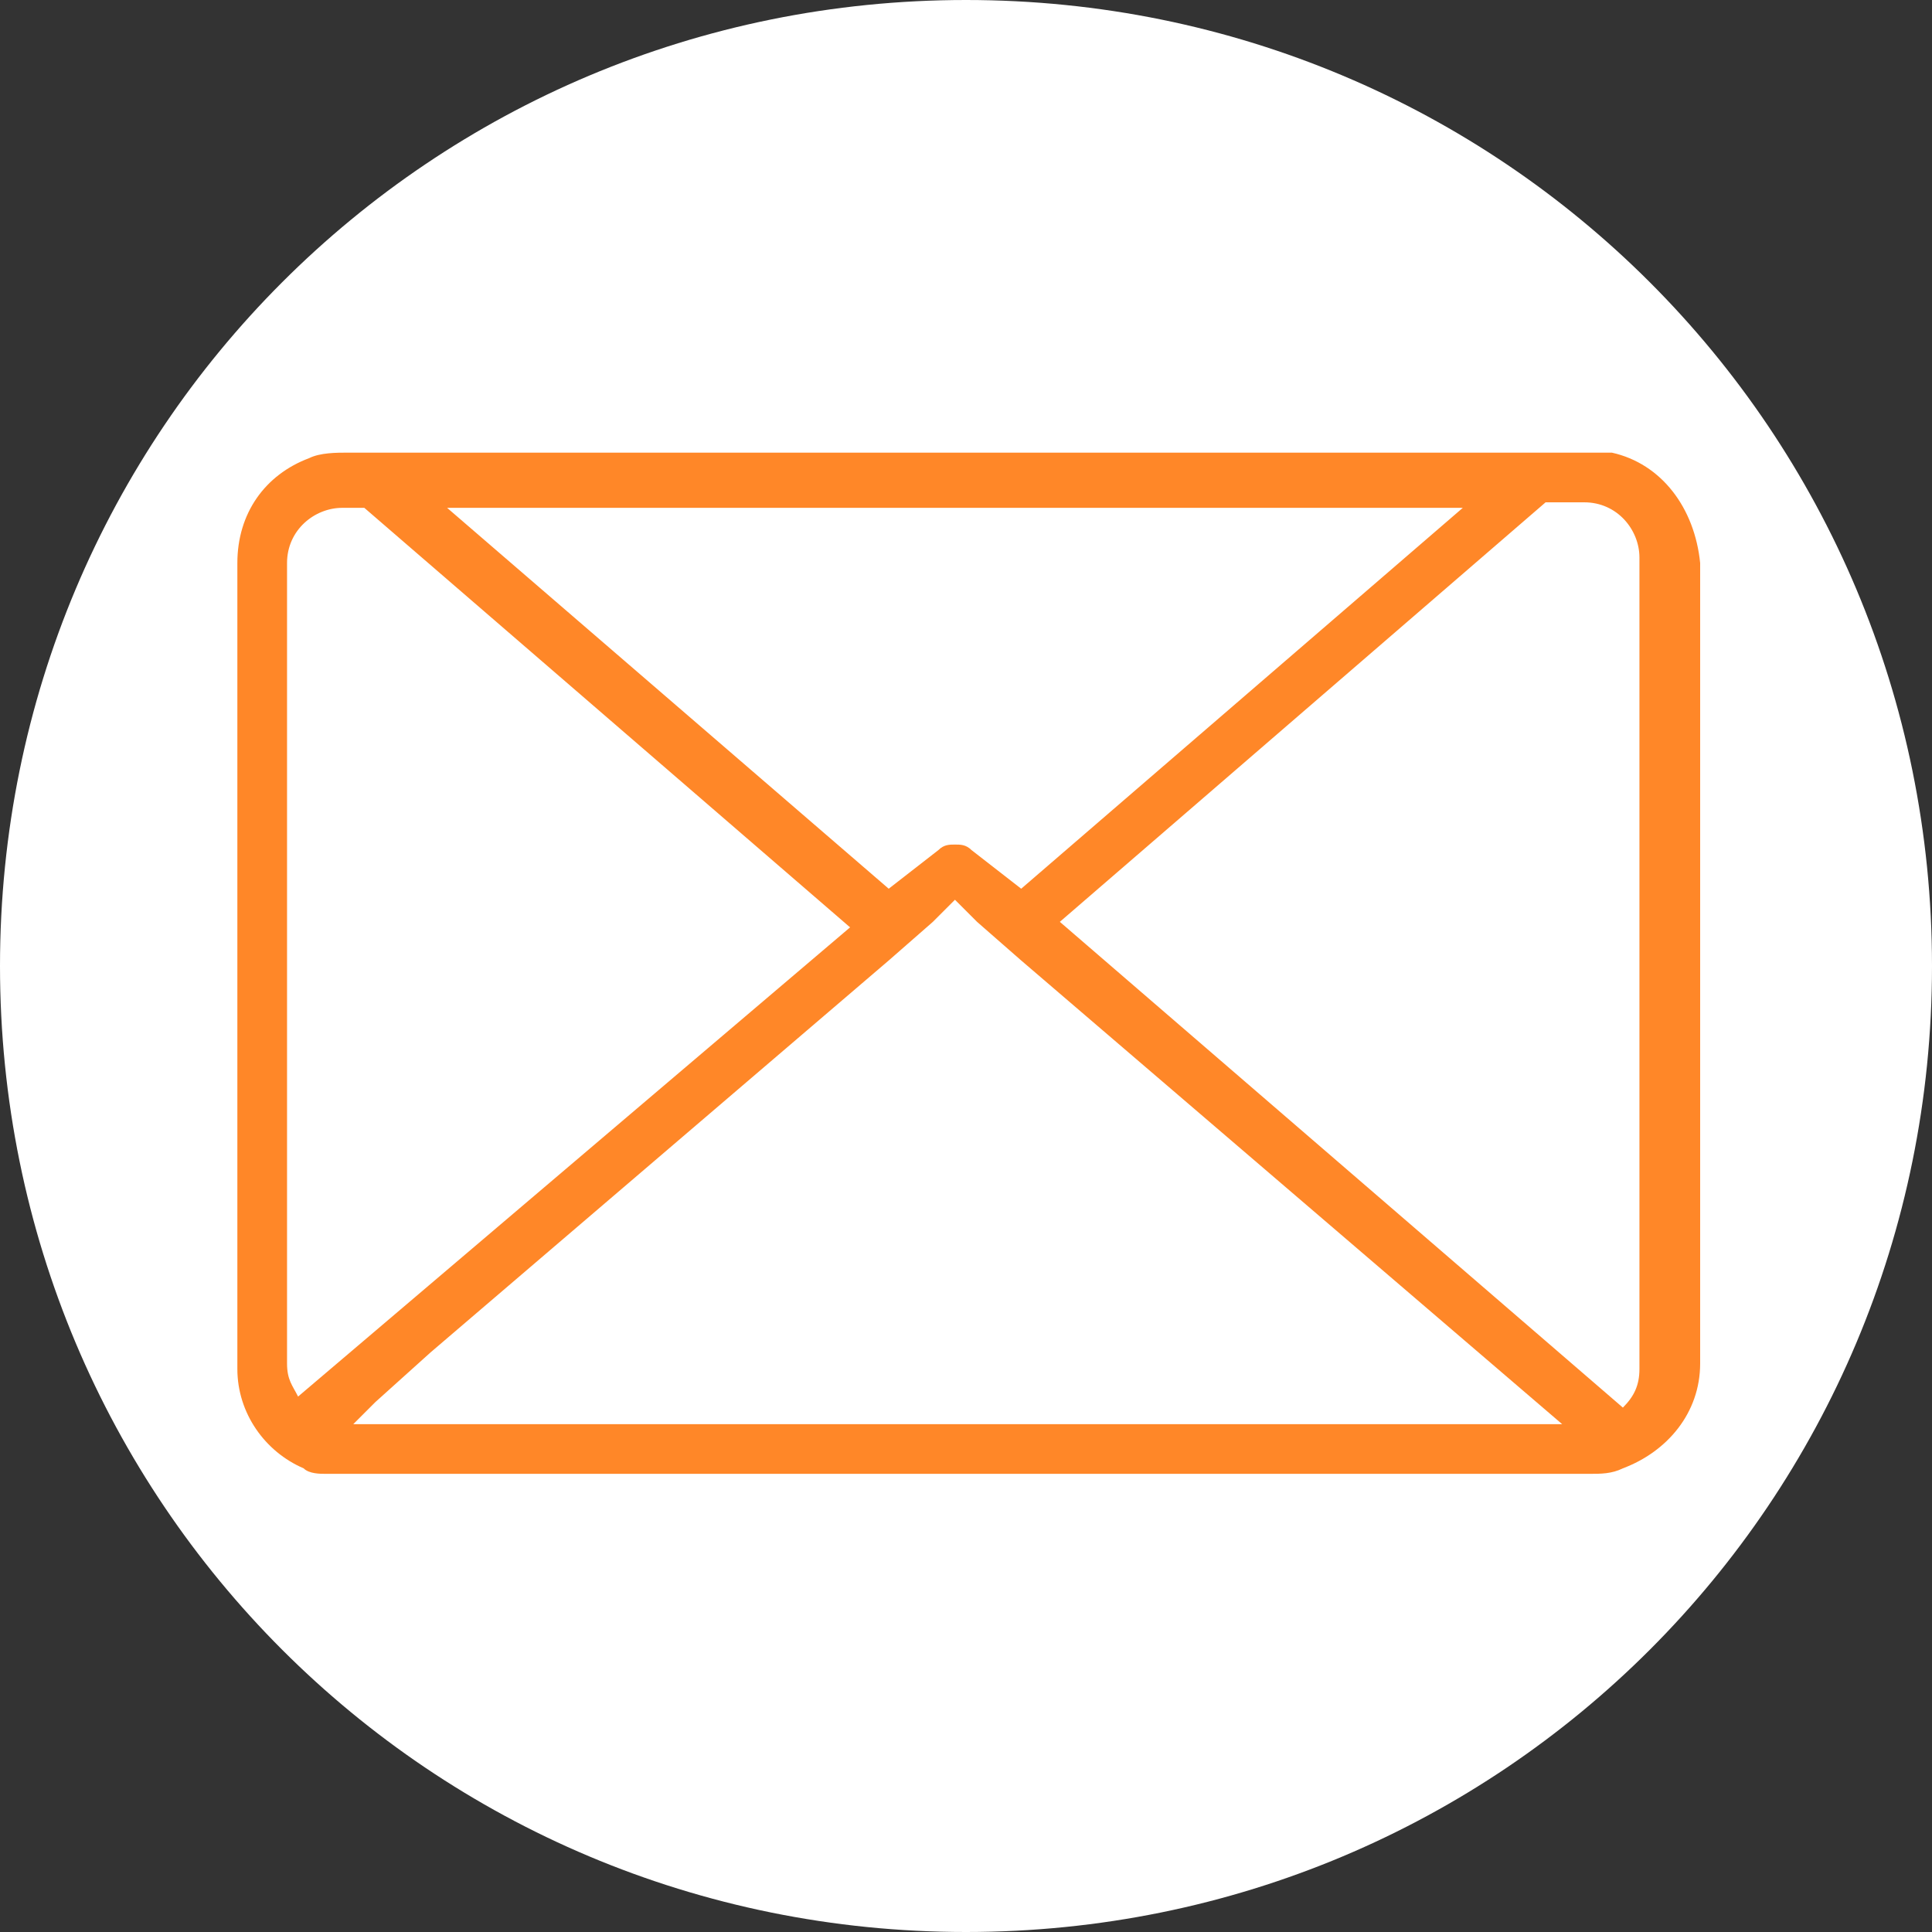<?xml version="1.0" encoding="utf-8"?>
<!-- Generator: Adobe Illustrator 22.0.1, SVG Export Plug-In . SVG Version: 6.00 Build 0)  -->
<svg version="1.1" id="圖層_1" xmlns="http://www.w3.org/2000/svg" xmlns:xlink="http://www.w3.org/1999/xlink" x="0px" y="0px"
	 viewBox="0 0 35 35" style="enable-background:new 0 0 35 35;" xml:space="preserve">
<rect x="0" y="0" width="35" height="35" fill="#333333" stroke="none"/>
<style type="text/css">
	.st0{fill:#FFFFFF;}
	.st1{fill:#FF8728;}
</style>
<g>
	<path class="st0" d="M35,17.5C35,27.2,27.2,35,17.5,35S0,27.2,0,17.5C0,7.8,7.8,0,17.5,0S35,7.8,35,17.5"/>
	<path class="st1" d="M29.2,8.2c-0.1,0-0.3,0-0.4,0H6.3c-0.2,0-0.5,0-0.7,0.1c-0.8,0.3-1.3,1-1.3,1.9v14.6c0,0.8,0.5,1.5,1.2,1.8
		c0.1,0.1,0.3,0.1,0.4,0.1l0.6,0h22.3c0.2,0,0.4,0,0.6-0.1c0.8-0.3,1.4-1,1.4-1.9V10.2C30.7,9.2,30.1,8.4,29.2,8.2 M26.5,9.2l-8,6.9
		l-0.9-0.7c-0.1-0.1-0.2-0.1-0.3-0.1c-0.1,0-0.2,0-0.3,0.1l-0.9,0.7l-8-6.9H26.5z M5.4,25.3c-0.1-0.2-0.2-0.3-0.2-0.6V10.2
		c0-0.6,0.5-1,1-1h0.4l8.8,7.6L5.4,25.3z M6.4,25.8l0.4-0.4l1-0.9l8.3-7.1l0.8-0.7l0.4-0.4l0.4,0.4l0.8,0.7l8.4,7.2l1.4,1.2H6.4z
		 M29.7,24.8c0,0.3-0.1,0.5-0.3,0.7l-10.2-8.8l8.8-7.6h0.7c0.6,0,1,0.5,1,1V24.8z"/>
</g>
</svg>
